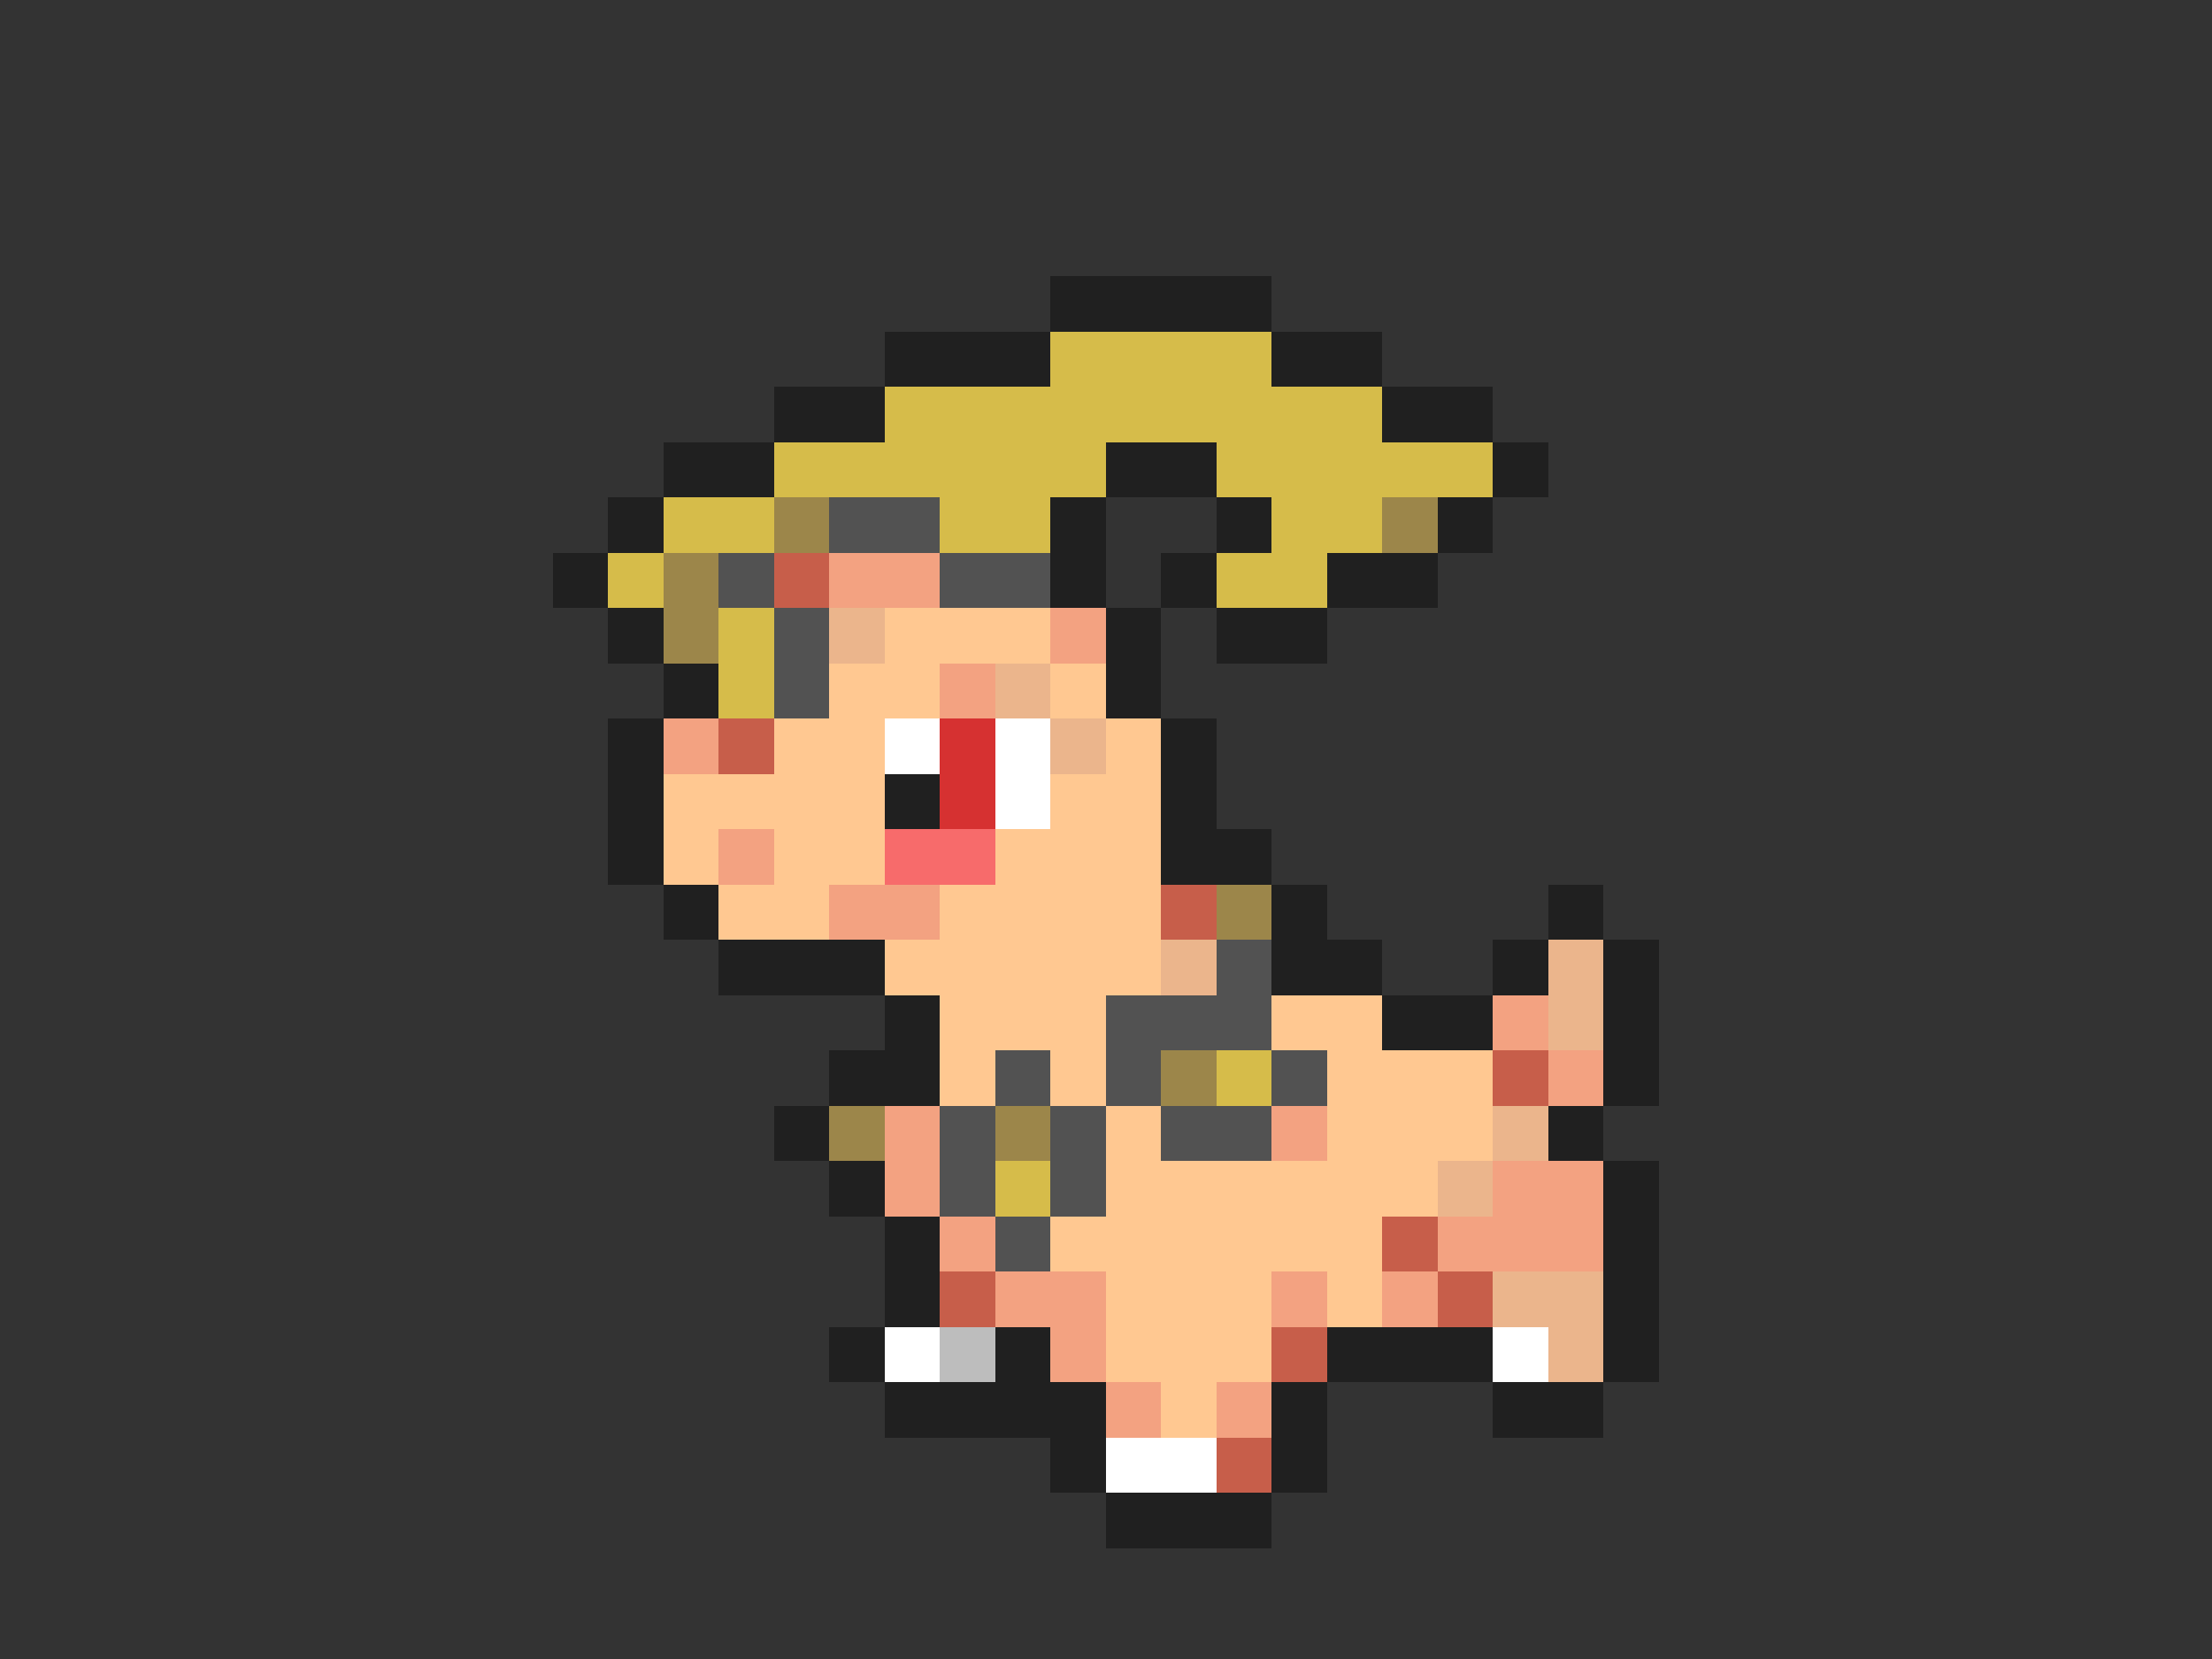 <svg xmlns="http://www.w3.org/2000/svg" viewBox="0 -0.5 40 30" shape-rendering="crispEdges">
<rect x="0" y="-0.5" width="40" height="30" fill="#333333" stroke="none"/>
<path stroke="#202020" d="M19 5h4M16 6h3M23 6h2M14 7h2M25 7h2M12 8h2M20 8h2M27 8h1M11 9h1M19 9h1M22 9h1M26 9h1M10 10h1M19 10h1M21 10h1M24 10h2M11 11h1M20 11h1M22 11h2M12 12h1M20 12h1M11 13h1M21 13h1M11 14h1M16 14h1M21 14h1M11 15h1M21 15h2M12 16h1M23 16h1M28 16h1M13 17h3M23 17h2M27 17h1M29 17h1M16 18h1M25 18h2M29 18h1M15 19h2M29 19h1M14 20h1M28 20h1M15 21h1M29 21h1M16 22h1M29 22h1M16 23h1M29 23h1M15 24h1M18 24h1M24 24h3M29 24h1M16 25h4M23 25h1M27 25h2M19 26h1M23 26h1M20 27h3" />
<path stroke="#d6bc4a" d="M19 6h4M16 7h9M14 8h6M22 8h5M12 9h2M17 9h2M23 9h2M11 10h1M22 10h2M13 11h1M13 12h1M22 19h1M18 21h1" />
<path stroke="#9c864a" d="M14 9h1M25 9h1M12 10h1M12 11h1M22 16h1M21 19h1M15 20h1M18 20h1" />
<path stroke="#525252" d="M15 9h2M13 10h1M17 10h2M14 11h1M14 12h1M22 17h1M20 18h3M18 19h1M20 19h1M23 19h1M17 20h1M19 20h1M21 20h2M17 21h1M19 21h1M18 22h1" />
<path stroke="#c75e4a" d="M14 10h1M13 13h1M21 16h1M27 19h1M25 22h1M17 23h1M26 23h1M23 24h1M22 26h1" />
<path stroke="#f3a281" d="M15 10h2M19 11h1M17 12h1M12 13h1M13 15h1M15 16h2M27 18h1M28 19h1M16 20h1M23 20h1M16 21h1M27 21h2M17 22h1M26 22h3M18 23h2M23 23h1M25 23h1M19 24h1M20 25h1M22 25h1" />
<path stroke="#ebb58c" d="M15 11h1M18 12h1M19 13h1M21 17h1M28 17h1M28 18h1M27 20h1M26 21h1M27 23h2M28 24h1" />
<path stroke="#ffc891" d="M16 11h3M15 12h2M19 12h1M14 13h2M20 13h1M12 14h4M19 14h2M12 15h1M14 15h2M18 15h3M13 16h2M17 16h4M16 17h5M17 18h3M23 18h2M17 19h1M19 19h1M24 19h3M20 20h1M24 20h3M20 21h6M19 22h6M20 23h3M24 23h1M20 24h3M21 25h1" />
<path stroke="#ffffff" d="M16 13h1M18 13h1M18 14h1M16 24h1M27 24h1M20 26h2" />
<path stroke="#d63131" d="M17 13h1M17 14h1" />
<path stroke="#f76b6b" d="M16 15h2" />
<path stroke="#bdbdbd" d="M17 24h1" />
</svg>